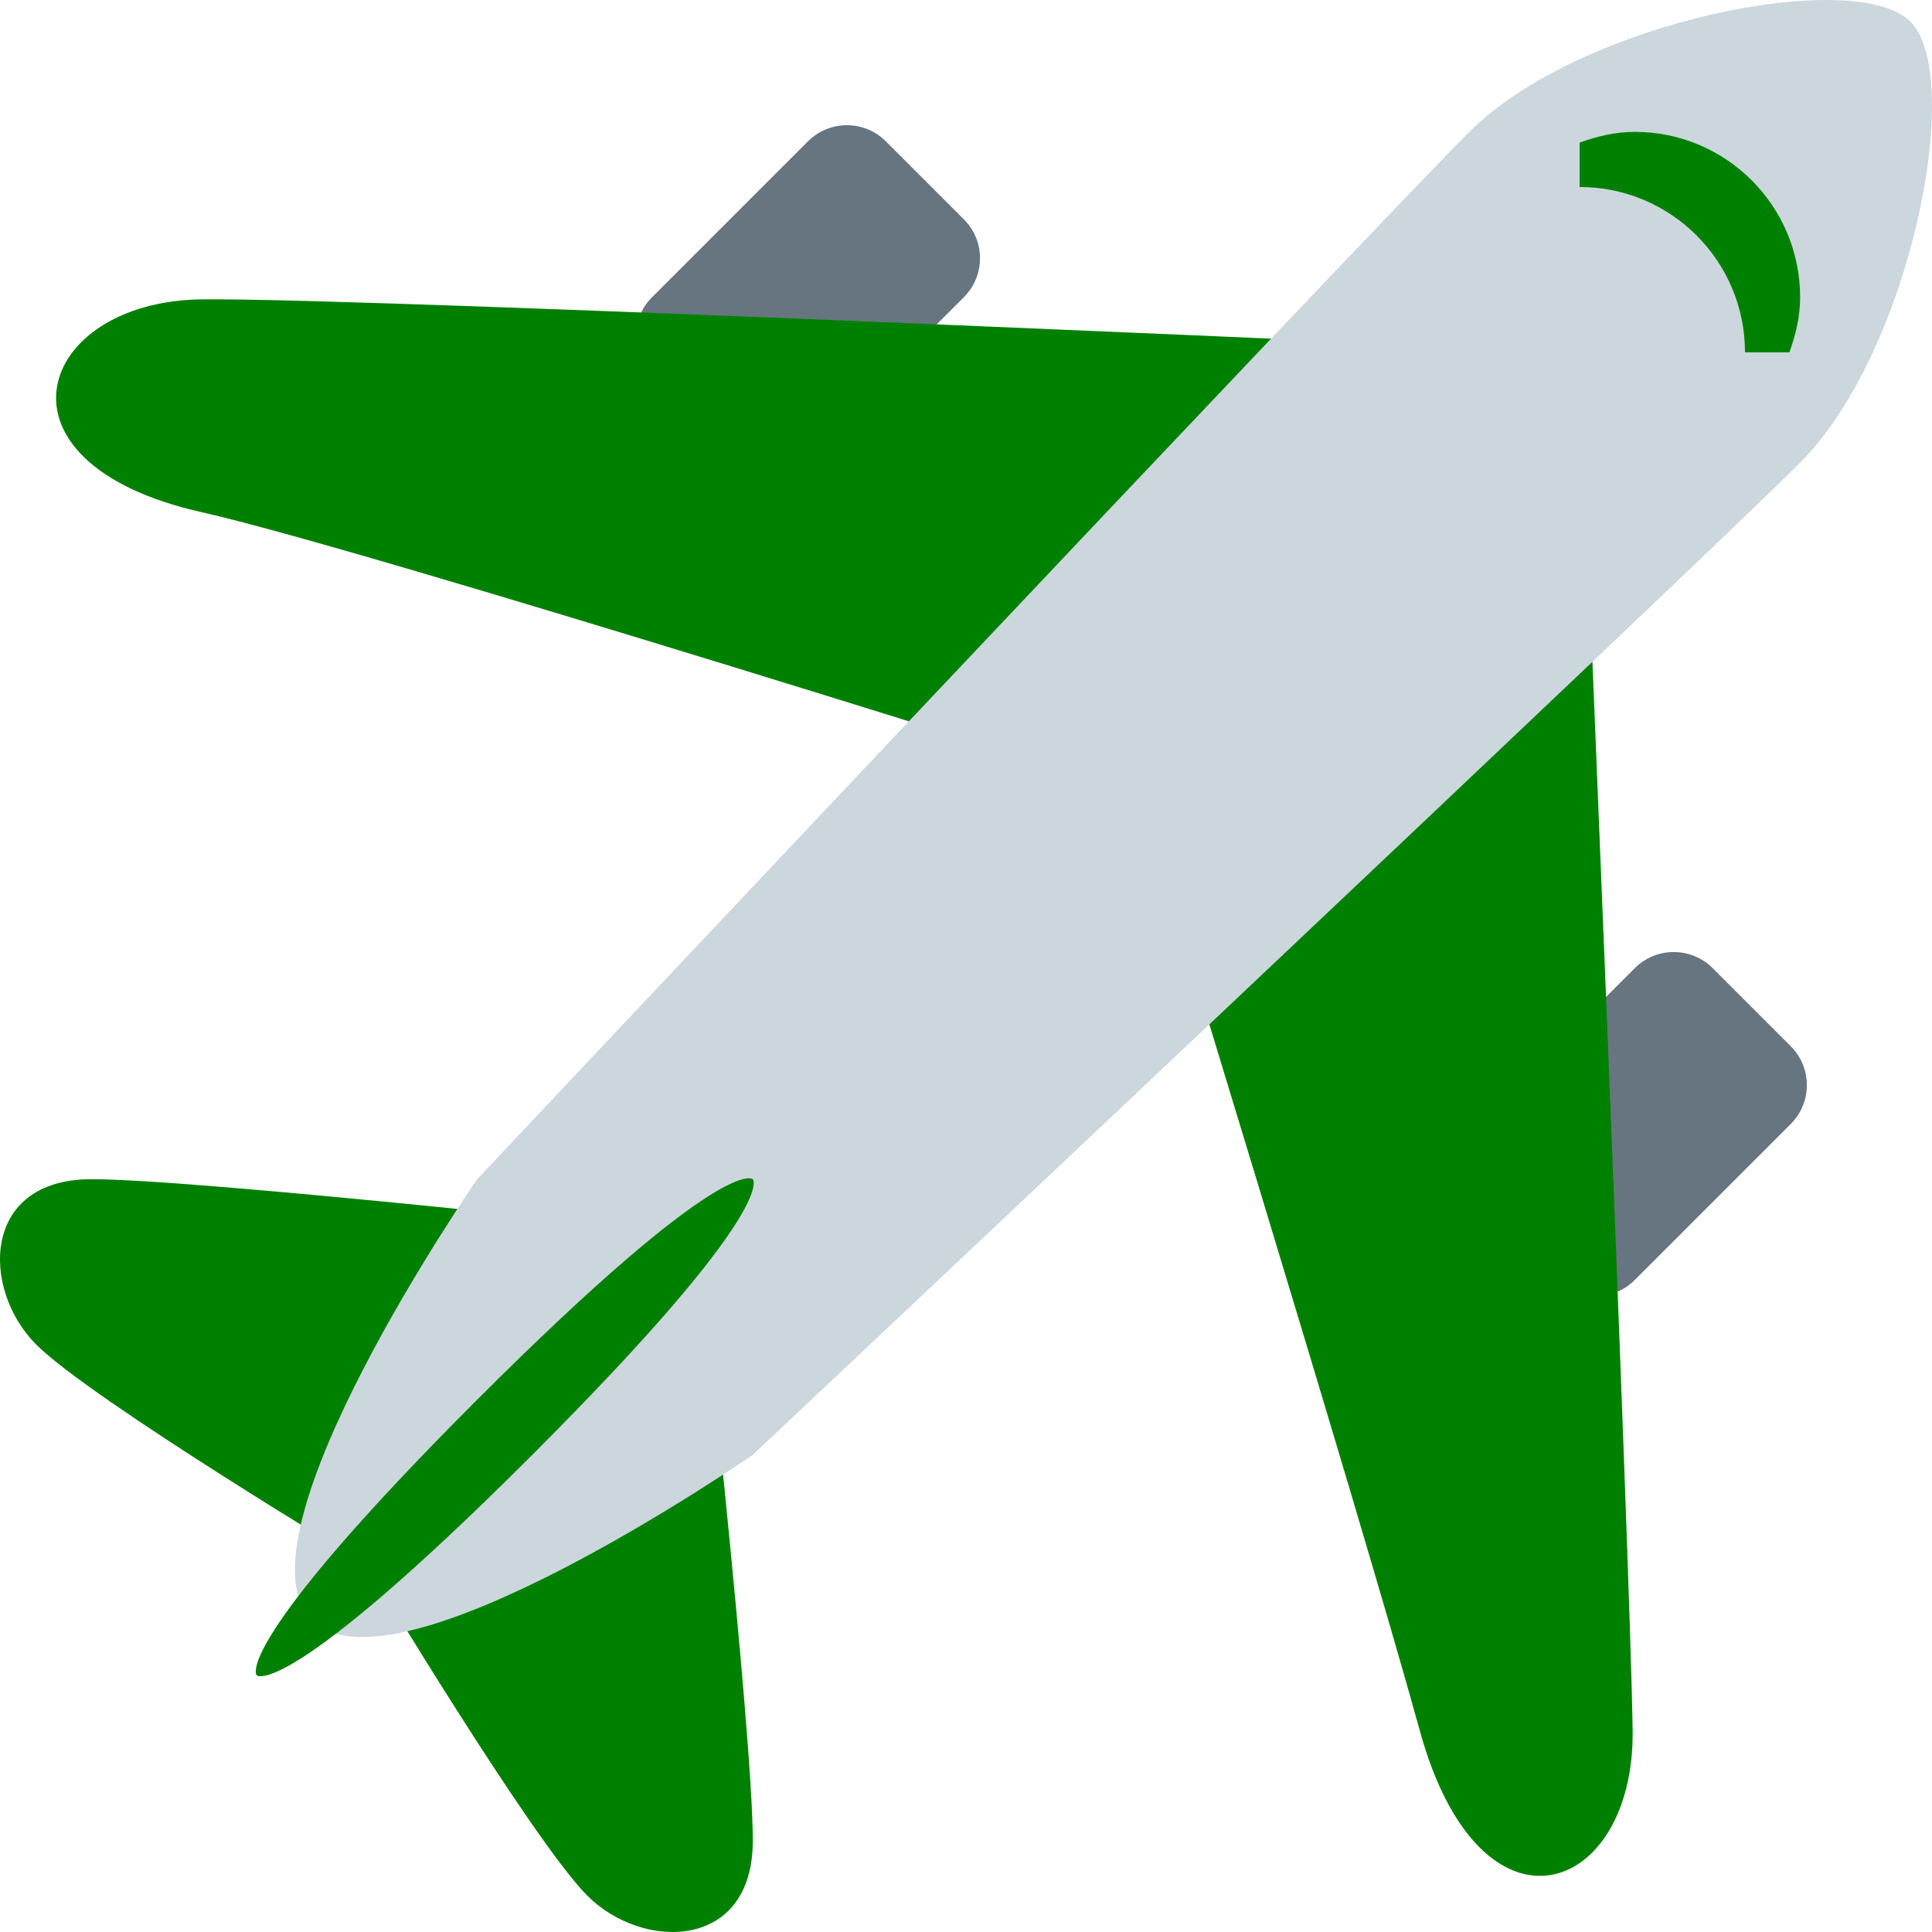 <?xml version="1.0" encoding="iso-8859-1"?>
<!-- Generator: Adobe Illustrator 19.0.0, SVG Export Plug-In . SVG Version: 6.00 Build 0)  -->
<svg 
fill="green"
version="1.1" 
id="Capa_1" xmlns="http://www.w3.org/2000/svg" xmlns:xlink="http://www.w3.org/1999/xlink" x="0px" y="0px"
	 viewBox="0 0 512 512" 
	 style="enable-background:new 0 0 512 512;"
	  xml:space="preserve">
<g>
	<path style="fill:#66757F;" d="M433.229,339.205c-5.712,5.726-14.944,5.726-20.655,0l-20.655-20.655
		c-5.726-5.712-5.726-14.958,0-20.655l41.312-41.312c5.712-5.712,14.944-5.712,20.655,0l20.655,20.655
		c5.726,5.697,5.726,14.944,0,20.655L433.229,339.205z"/>
	<path style="fill:#66757F;" d="M214.108,120.088c-5.712,5.726-14.944,5.726-20.655,0l-20.655-20.655
		c-5.726-5.712-5.726-14.958,0-20.655l41.312-41.312c5.712-5.712,14.944-5.712,20.655,0l20.655,20.655
		c5.726,5.697,5.726,14.944,0,20.655L214.108,120.088z"/>
</g>
<g>
	<path style="fill:green;" d="M24.203,312.5c29.216,0,160.689,14.608,160.689,14.608S199.5,458.58,199.5,487.796
		s-29.216,29.216-43.824,14.608c-14.608-14.608-58.432-87.648-58.432-87.648s-73.04-43.824-87.648-58.432S-5.013,312.5,24.203,312.5
		"/>
	<path style="fill: green;" d="M53.412,79.335c43.824-0.569,365.201,14.039,365.201,14.039s13.497,321.377,14.053,365.201
		s-40.347,58.461-56.416,0.015c-16.069-58.447-74.501-248.352-74.501-248.352s-203.855-64.51-248.41-74.531
		C-5.02,122.589,9.588,79.905,53.412,79.335"/>
</g>
<path style="fill:#CCD6DD;" d="M389.405,34.947C418.621,5.731,491.661-8.877,506.269,5.731c14.608,14.608,0,87.648-29.216,116.864
	C447.837,151.811,199.5,385.54,199.5,385.54s-94.952,65.736-116.864,43.824C60.724,407.452,126.46,312.5,126.46,312.5
	S360.188,64.163,389.405,34.947"/>
<g>
	<path style="fill:green;" d="M199.5,312.5c0,0,7.304,7.304-58.432,73.04s-73.04,58.432-73.04,58.432s-7.304-7.304,58.432-73.04
		S199.5,312.5,199.5,312.5"/>
	<path style="fill:green;" d="M418.621,49.555c24.205,0,43.824,19.619,43.824,43.824h11.759c1.665-4.602,2.849-9.422,2.849-14.608
		c0-24.205-19.619-43.824-43.824-43.824c-5.186,0-10.022,1.184-14.608,2.849V49.555z"/>
</g>
<g>
</g>
<g>
</g>
<g>
</g>
<g>
</g>
<g>
</g>
<g>
</g>
<g>
</g>
<g>
</g>
<g>
</g>
<g>
</g>
<g>
</g>
<g>
</g>
<g>
</g>
<g>
</g>
<g>
</g>
</svg>
